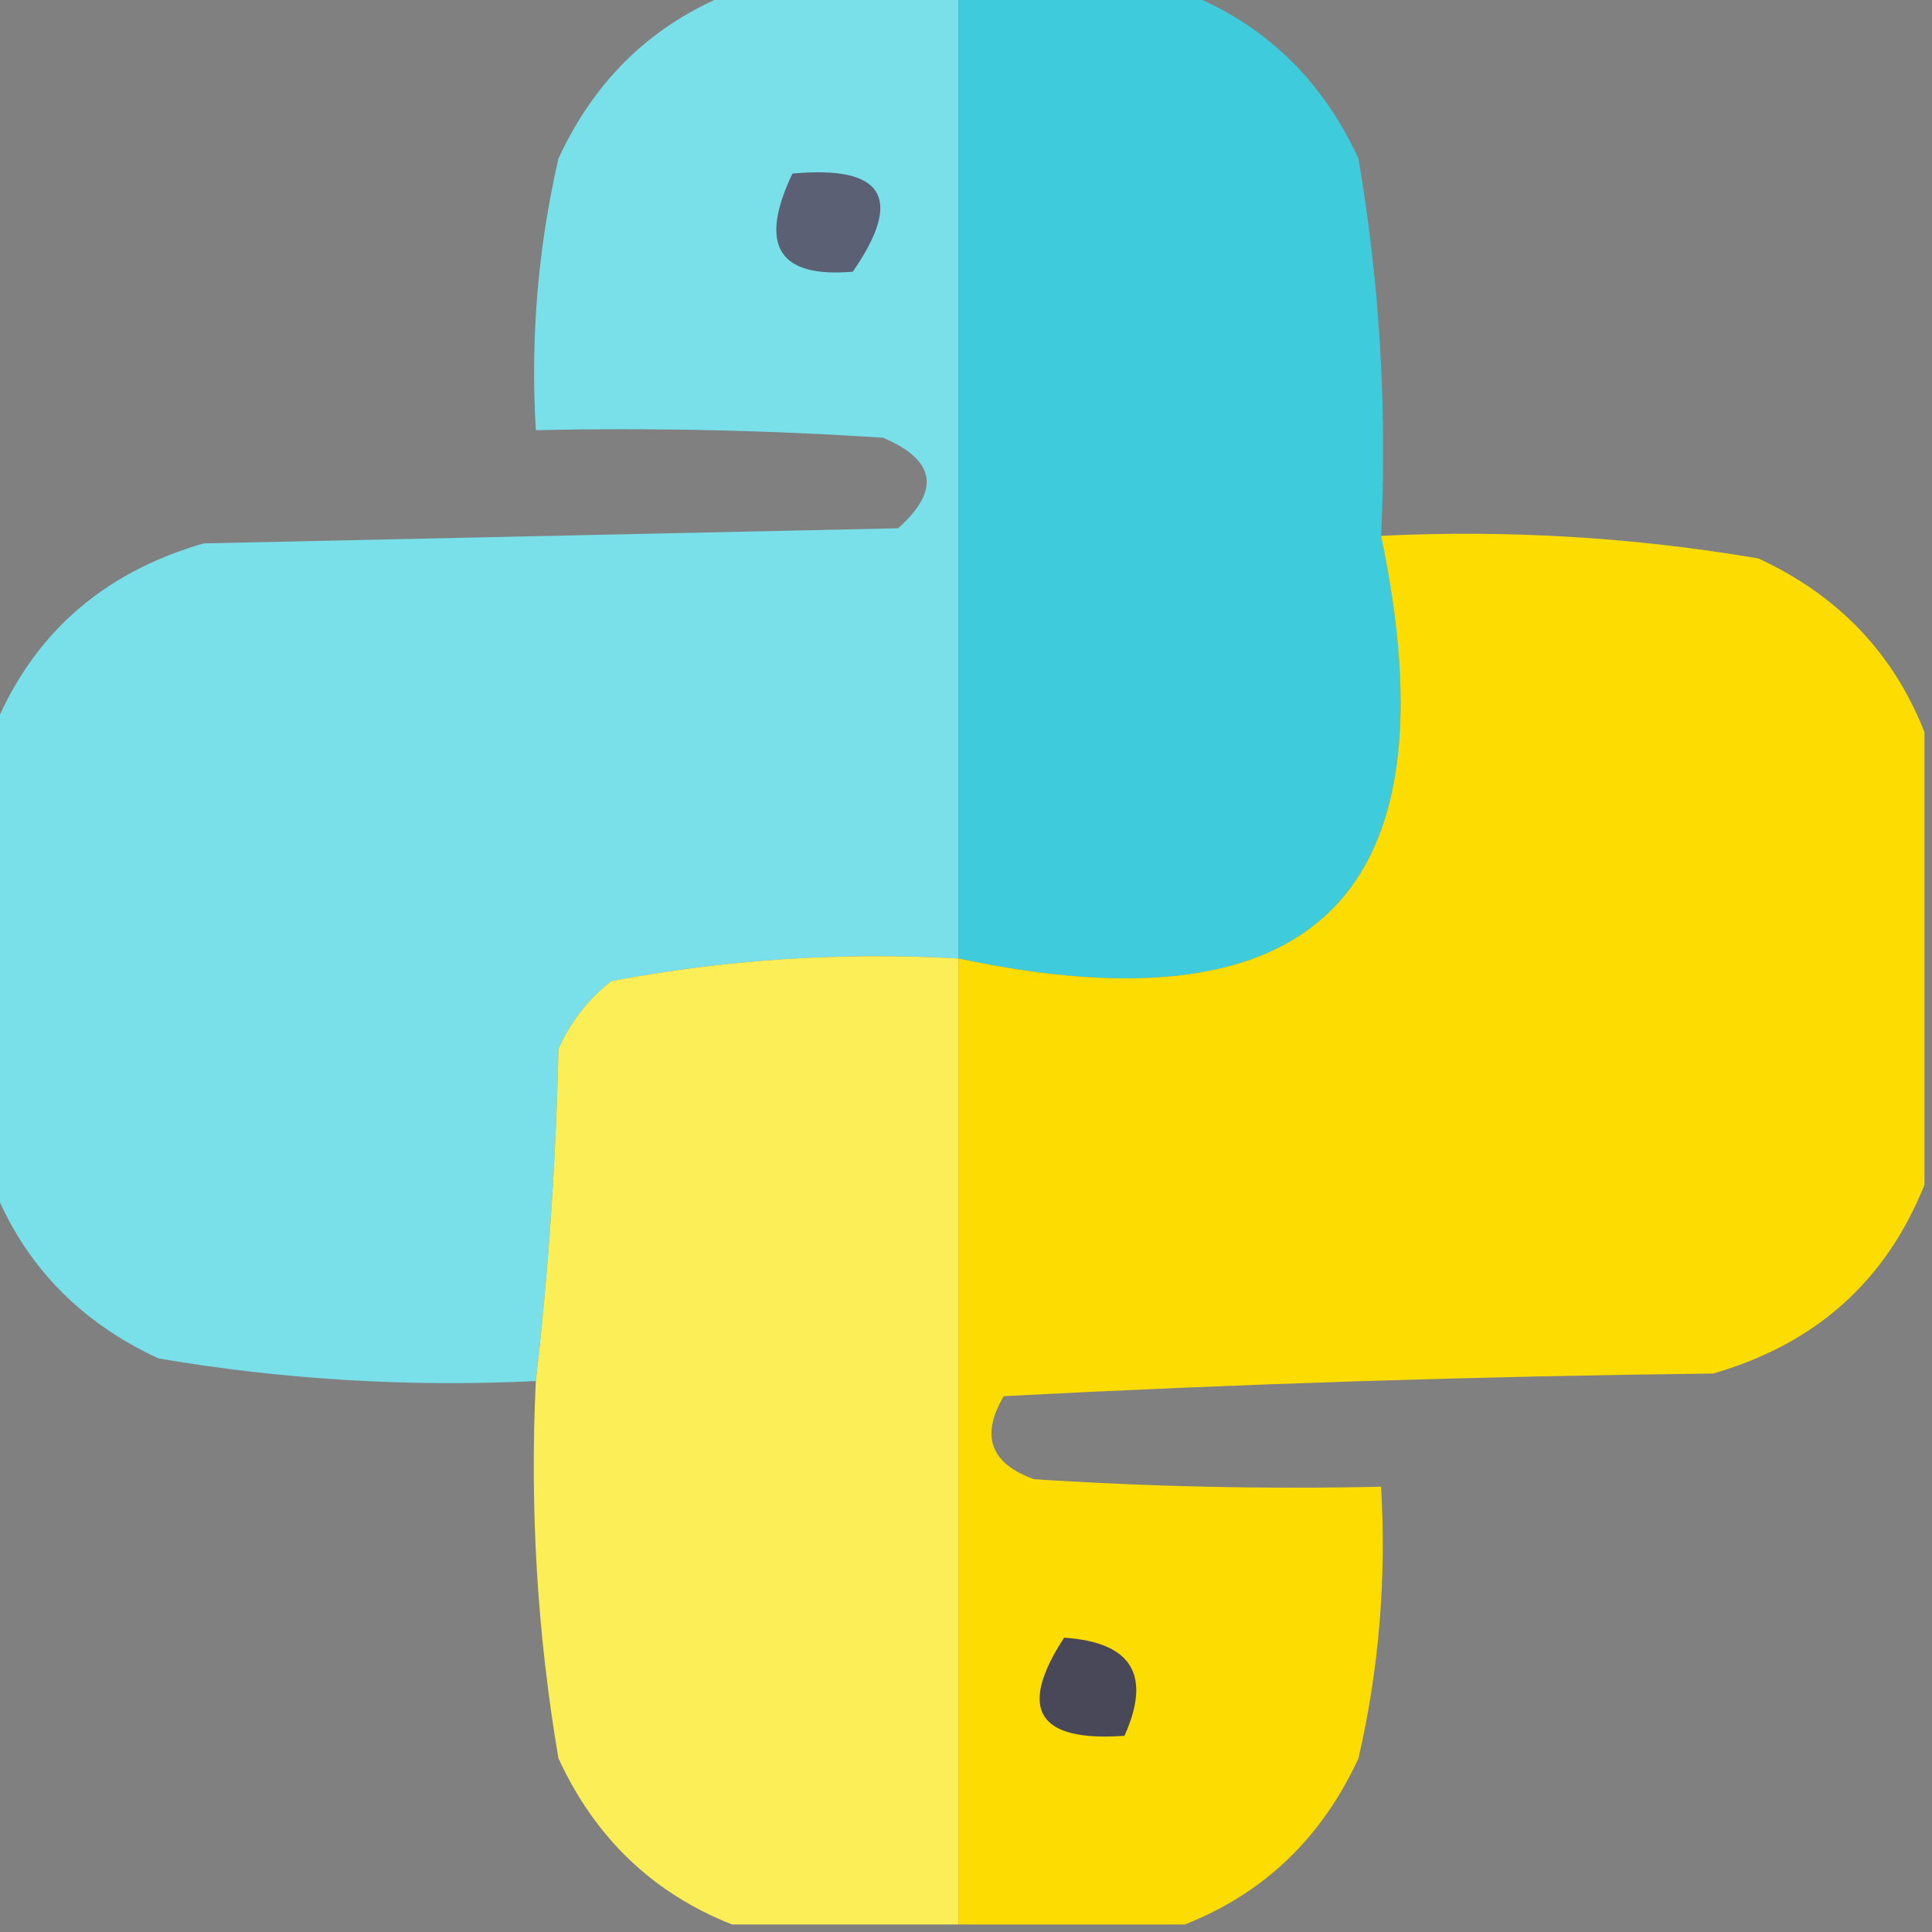 <?xml version="1.0" encoding="UTF-8"?>
<!DOCTYPE svg PUBLIC "-//W3C//DTD SVG 1.1//EN" "http://www.w3.org/Graphics/SVG/1.1/DTD/svg11.dtd">
<svg xmlns="http://www.w3.org/2000/svg" version="1.1" width="128px" height="128px" style="shape-rendering:geometricPrecision; text-rendering:geometricPrecision; image-rendering:optimizeQuality; fill-rule:evenodd; clip-rule:evenodd" xmlns:xlink="http://www.w3.org/1999/xlink">
<rect width="100%" height="100%" fill="#808080" stroke="none"/>
<g><path style="opacity:0.988" fill="#78dfe9" d="M 48.5,-0.5 C 53.5,-0.5 58.5,-0.5 63.5,-0.5C 63.5,20.833 63.5,42.167 63.5,63.5C 55.721,63.068 48.054,63.568 40.5,65C 38.951,66.214 37.785,67.714 37,69.5C 36.829,77.011 36.329,84.345 35.5,91.5C 27.083,91.906 18.749,91.406 10.5,90C 5.226,87.563 1.56,83.729 -0.5,78.5C -0.5,68.5 -0.5,58.5 -0.5,48.5C 2.053,42.12 6.72,37.954 13.5,36C 28.833,35.667 44.167,35.333 59.5,35C 62.326,32.478 61.993,30.478 58.5,29C 50.841,28.5 43.174,28.334 35.5,28.5C 35.139,22.407 35.639,16.407 37,10.5C 39.437,5.226 43.271,1.56 48.5,-0.5 Z"/></g>
<g><path style="opacity:1" fill="#3eccdc" d="M 63.5,-0.5 C 68.5,-0.5 73.5,-0.5 78.5,-0.5C 83.729,1.56 87.563,5.226 90,10.5C 91.406,18.749 91.906,27.083 91.5,35.5C 96.476,59.19 87.143,68.524 63.5,63.5C 63.5,42.167 63.5,20.833 63.5,-0.5 Z"/></g>
<g><path style="opacity:1" fill="#5b6074" d="M 52.5,11.5 C 58.555,10.942 59.888,13.109 56.5,18C 51.571,18.427 50.237,16.26 52.5,11.5 Z"/></g>
<g><path style="opacity:1" fill="#fddc02" d="M 91.5,35.5 C 99.917,35.094 108.251,35.594 116.5,37C 121.774,39.437 125.44,43.271 127.5,48.5C 127.5,58.5 127.5,68.5 127.5,78.5C 124.947,84.88 120.28,89.046 113.5,91C 97.789,91.182 82.122,91.682 66.5,92.5C 64.95,95.129 65.616,96.963 68.5,98C 76.159,98.5 83.826,98.666 91.5,98.5C 91.861,104.593 91.361,110.593 90,116.5C 87.563,121.774 83.729,125.44 78.5,127.5C 73.5,127.5 68.5,127.5 63.5,127.5C 63.5,106.167 63.5,84.833 63.5,63.5C 87.143,68.524 96.476,59.19 91.5,35.5 Z"/></g>
<g><path style="opacity:0.988" fill="#fdee55" d="M 63.5,63.5 C 63.5,84.833 63.5,106.167 63.5,127.5C 58.5,127.5 53.5,127.5 48.5,127.5C 43.271,125.44 39.437,121.774 37,116.5C 35.594,108.251 35.094,99.917 35.5,91.5C 36.329,84.345 36.829,77.011 37,69.5C 37.785,67.714 38.951,66.214 40.5,65C 48.054,63.568 55.721,63.068 63.5,63.5 Z"/></g>
<g><path style="opacity:1" fill="#494858" d="M 70.5,108.5 C 74.976,108.8 76.31,110.967 74.5,115C 68.738,115.418 67.404,113.251 70.5,108.5 Z"/></g>
</svg>

